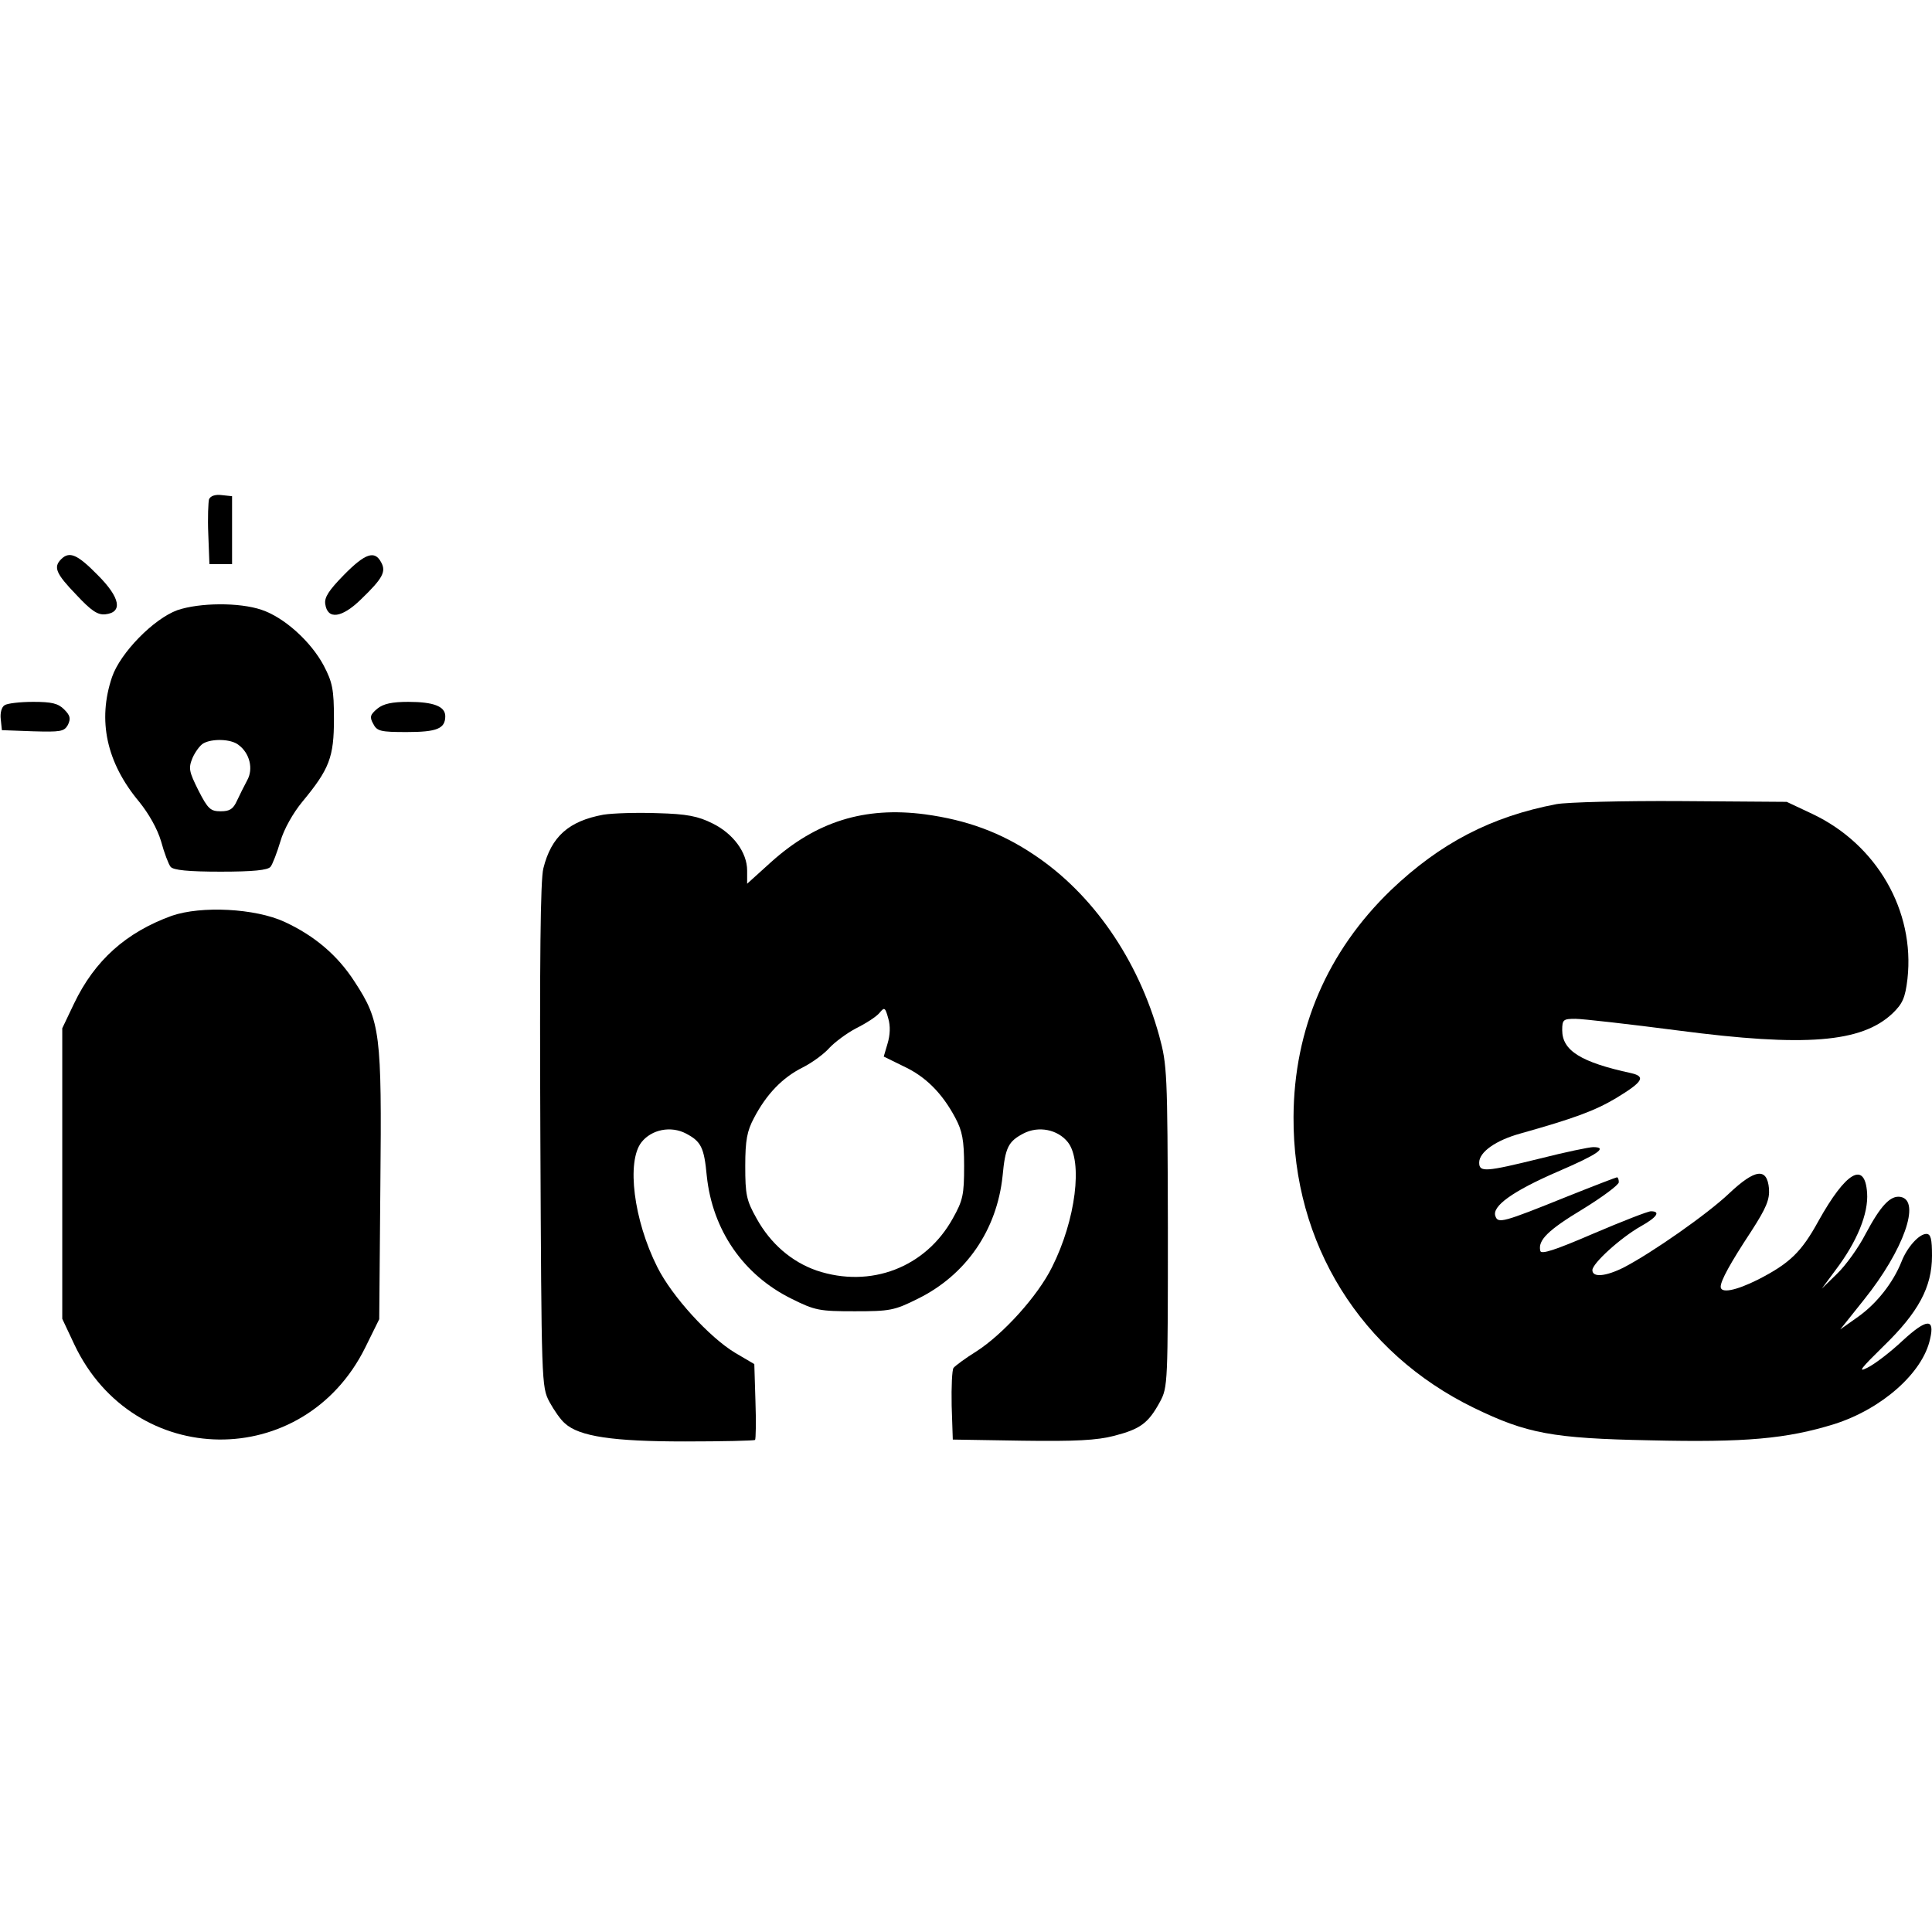 <?xml version="1.0" standalone="no"?>
<!DOCTYPE svg PUBLIC "-//W3C//DTD SVG 20010904//EN"
 "http://www.w3.org/TR/2001/REC-SVG-20010904/DTD/svg10.dtd">
<svg version="1.0" xmlns="http://www.w3.org/2000/svg"
 width="512pt" height="512pt" viewBox="0 0 512 512"
 preserveAspectRatio="xMidYMid meet">
<g transform="translate(0,512) scale(0.1,-0.1)"
fill="#000000" stroke="none">
<path d="M554 3797 c-2 -7 -4 -49 -2 -93 l3 -79 30 0 30 0 0 90 0 90 -28 3
c-16 2 -29 -2 -33 -11z"/>
<path d="M162 3638 c-21 -21 -14 -38 40 -94 40 -43 57 -54 77 -52 47 5 40 44
-20 104 -54 55 -75 64 -97 42z"/>
<path d="M911 3596 c-39 -40 -52 -59 -49 -77 6 -42 44 -37 95 13 57 55 67 73
53 98 -17 32 -42 24 -99 -34z"/>
<path d="M470 3503 c-63 -23 -151 -113 -173 -177 -39 -115 -15 -227 72 -331
25 -31 48 -71 58 -105 8 -30 20 -61 25 -67 7 -9 47 -13 133 -13 86 0 125 4
132 13 5 6 17 37 26 67 9 32 34 76 58 105 72 87 84 118 84 220 0 78 -4 97 -27
141 -34 64 -105 128 -165 148 -59 20 -164 19 -223 -1z m162 -357 c30 -22 40
-64 23 -94 -8 -15 -20 -39 -27 -54 -10 -22 -19 -28 -43 -28 -27 0 -34 6 -59
55 -25 50 -27 59 -16 86 7 16 20 34 29 39 23 13 73 12 93 -4z"/>
<path d="M12 3251 c-8 -5 -12 -21 -10 -37 l3 -29 82 -3 c73 -2 83 -1 93 17 8
17 6 25 -10 41 -16 16 -33 20 -82 20 -35 0 -69 -4 -76 -9z"/>
<path d="M1000 3242 c-19 -16 -21 -22 -11 -40 10 -20 20 -22 89 -22 80 0 102
9 102 42 0 26 -31 38 -98 38 -43 0 -66 -5 -82 -18z"/>
<path d="M4125 2989 c-173 -33 -308 -103 -439 -228 -168 -162 -257 -368 -258
-601 -2 -336 178 -625 478 -771 140 -68 208 -81 467 -86 253 -6 362 4 488 43
126 40 235 136 254 226 13 55 -9 54 -73 -5 -33 -31 -75 -63 -94 -72 -26 -13
-16 -1 43 57 93 90 129 157 129 240 0 44 -3 58 -15 58 -19 0 -51 -35 -66 -74
-22 -55 -65 -110 -114 -145 l-48 -34 63 79 c105 131 151 262 97 272 -27 5 -53
-23 -93 -98 -19 -37 -53 -84 -76 -106 l-40 -39 37 50 c56 74 87 149 83 204 -6
85 -56 56 -129 -75 -45 -82 -76 -112 -160 -155 -60 -30 -99 -37 -99 -19 0 16
25 62 81 147 40 62 49 84 47 113 -5 56 -36 53 -106 -13 -58 -55 -204 -157
-279 -196 -48 -24 -83 -27 -83 -7 0 18 75 86 128 116 43 24 54 40 27 40 -8 0
-77 -27 -152 -59 -102 -44 -139 -56 -141 -46 -7 28 20 55 113 111 52 32 95 64
95 71 0 7 -2 13 -5 13 -2 0 -62 -23 -132 -51 -171 -69 -183 -72 -190 -52 -10
26 45 66 165 118 107 46 134 65 94 65 -10 0 -73 -13 -140 -30 -146 -36 -162
-37 -162 -11 0 28 44 59 109 77 142 40 197 60 254 94 71 43 79 57 40 66 -134
29 -183 60 -183 114 0 28 3 30 35 30 19 0 142 -14 273 -31 336 -44 485 -32
567 45 27 26 34 41 40 92 20 180 -81 356 -252 437 l-68 32 -280 2 c-154 1
-302 -3 -330 -8z"/>
<path d="M1599 2961 c-92 -17 -138 -58 -159 -142 -8 -30 -10 -248 -8 -709 3
-658 3 -665 24 -705 12 -22 30 -48 41 -57 38 -35 128 -48 318 -48 100 0 184 2
186 4 2 2 3 49 1 103 l-3 98 -51 30 c-68 41 -167 149 -206 227 -63 125 -82
280 -42 331 27 34 78 44 118 23 40 -21 48 -37 55 -112 15 -144 97 -263 225
-326 62 -31 74 -33 167 -33 93 0 105 2 167 33 128 63 210 182 225 326 7 75 15
91 55 112 40 21 91 11 118 -23 40 -51 21 -206 -42 -331 -38 -77 -130 -178
-200 -223 -29 -18 -56 -38 -61 -44 -4 -5 -6 -50 -5 -100 l3 -90 184 -3 c141
-2 198 1 244 13 69 18 90 33 121 90 21 39 21 49 21 465 -1 408 -2 428 -23 505
-56 203 -177 377 -332 480 -88 59 -178 92 -289 107 -160 21 -288 -19 -408
-127 l-63 -57 0 35 c0 48 -37 98 -92 125 -38 19 -68 25 -145 27 -54 2 -119 0
-144 -4z m753 -607 l-10 -34 53 -26 c58 -27 102 -71 137 -137 18 -34 23 -58
23 -127 0 -76 -3 -91 -30 -139 -72 -130 -218 -186 -361 -138 -66 23 -122 71
-159 138 -27 48 -30 63 -30 139 0 69 5 93 23 127 33 63 75 107 129 134 26 13
58 37 71 52 14 15 46 39 71 52 26 13 54 31 62 41 13 16 15 14 23 -15 6 -20 5
-44 -2 -67z"/>
<path d="M455 2693 c-121 -44 -204 -118 -259 -233 l-31 -65 0 -385 0 -385 32
-68 c157 -332 608 -337 771 -8 l37 75 3 355 c4 403 0 435 -68 539 -45 70 -106
122 -186 159 -78 36 -221 43 -299 16z"/>
</g>
</svg>
